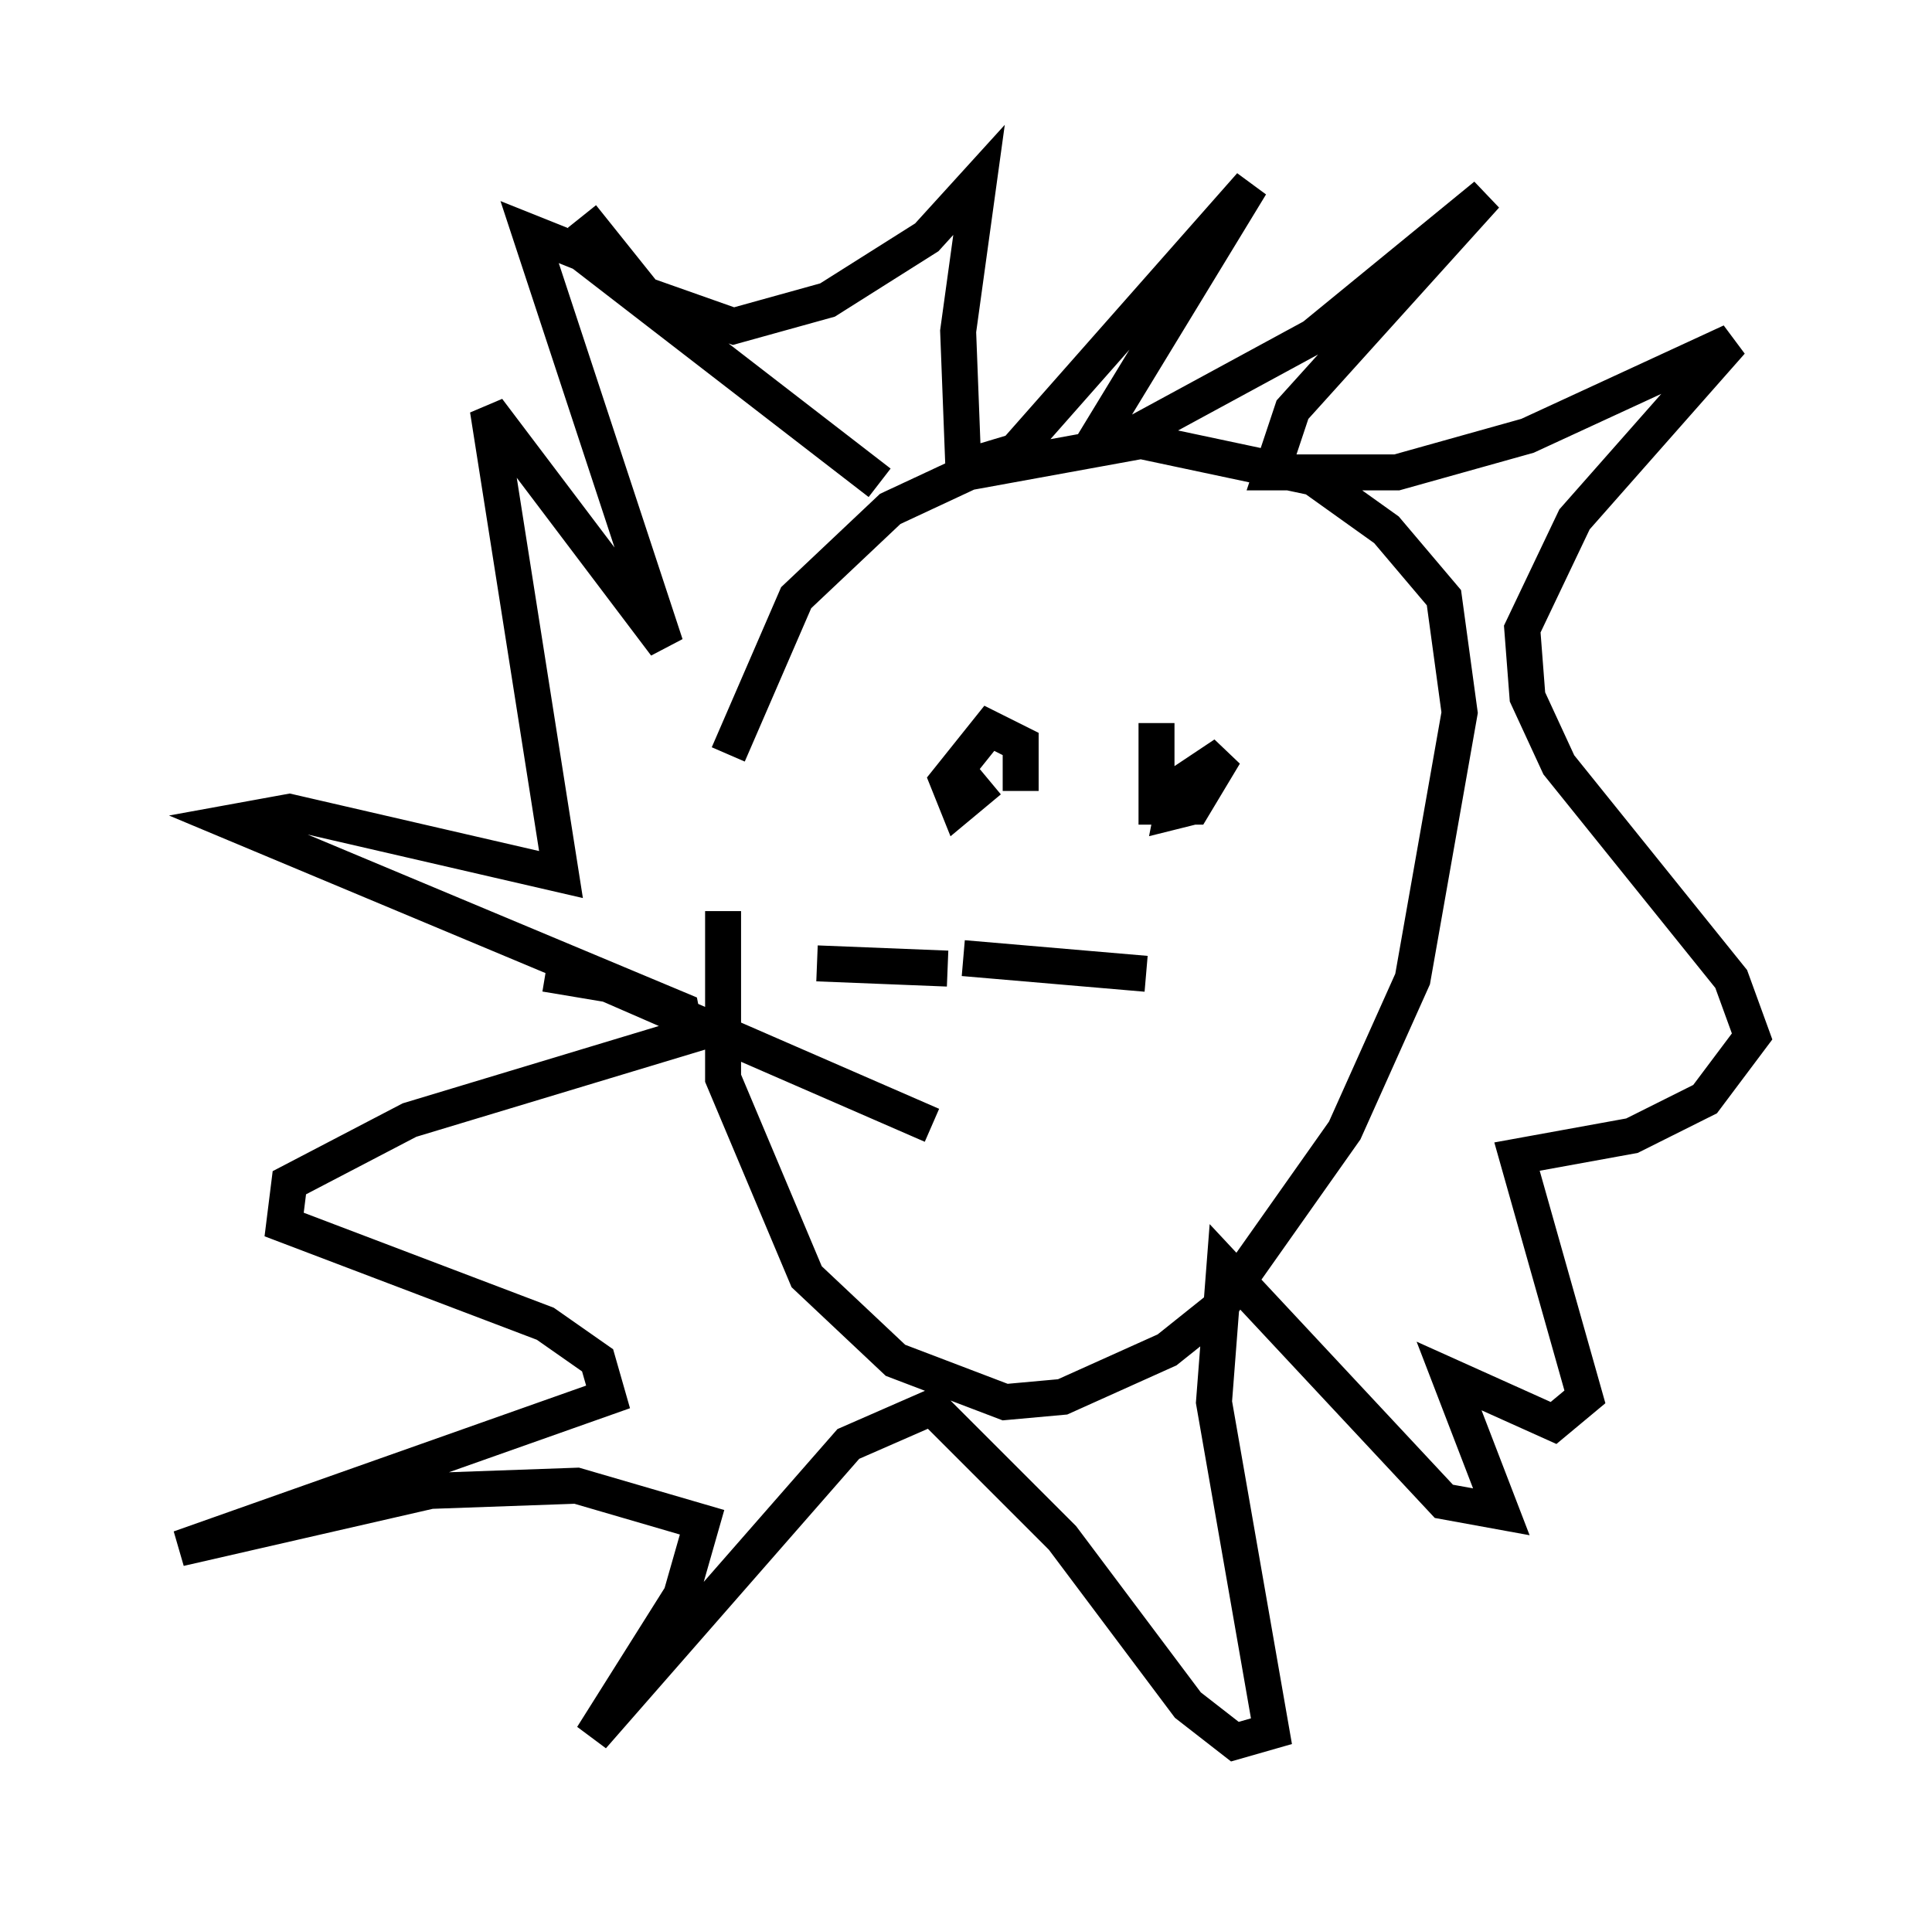 <?xml version="1.0" encoding="utf-8" ?>
<svg baseProfile="full" height="53.43" version="1.1" width="53.721" xmlns="http://www.w3.org/2000/svg" xmlns:ev="http://www.w3.org/2001/xml-events" xmlns:xlink="http://www.w3.org/1999/xlink"><defs /><rect fill="white" height="53.43" width="53.721" x="0" y="0" /><path d="M20.978, 19.816 m-0.872, 5.52 l0.0, 4.648 2.324, 5.52 l2.469, 2.324 3.05, 1.162 l1.598, -0.145 2.905, -1.307 l1.453, -1.162 3.486, -4.939 l1.888, -4.212 1.307, -7.408 l-0.436, -3.196 -1.598, -1.888 l-2.034, -1.453 -4.793, -1.017 l-4.793, 0.872 -2.179, 1.017 l-2.615, 2.469 -1.888, 4.358 m-4.067, -14.961 l1.743, 2.179 2.469, 0.872 l2.615, -0.726 2.76, -1.743 l1.453, -1.598 -0.581, 4.212 l0.145, 3.777 1.453, -0.436 l6.536, -7.408 -4.067, 6.682 l0.726, 0.291 5.084, -2.76 l4.793, -3.922 -5.374, 5.955 l-0.581, 1.743 3.486, 0.0 l3.631, -1.017 5.665, -2.615 l-4.358, 4.939 -1.453, 3.05 l0.145, 1.888 0.872, 1.888 l4.793, 5.955 0.581, 1.598 l-1.307, 1.743 -2.034, 1.017 l-3.196, 0.581 1.888, 6.682 l-0.872, 0.726 -2.905, -1.307 l1.453, 3.777 -1.598, -0.291 l-6.101, -6.536 -0.291, 3.777 l1.598, 9.151 -1.017, 0.291 l-1.307, -1.017 -3.486, -4.648 l-3.631, -3.631 -2.324, 1.017 l-7.117, 8.134 2.469, -3.922 l0.581, -2.034 -3.486, -1.017 l-4.067, 0.145 -6.972, 1.598 l11.911, -4.212 -0.291, -1.017 l-1.453, -1.017 -7.263, -2.76 l0.145, -1.162 3.341, -1.743 l7.698, -2.324 -0.145, -0.726 l-12.492, -5.229 1.598, -0.291 l7.553, 1.743 -2.034, -12.927 l4.939, 6.536 -3.777, -11.475 l1.453, 0.581 8.279, 6.391 m3.922, 8.57 l0.0, -1.307 -0.872, -0.436 l-1.162, 1.453 0.291, 0.726 l0.872, -0.726 m4.648, -1.598 l0.0, 2.324 1.017, 0.0 l0.872, -1.453 -1.307, 0.872 l-0.145, 0.726 0.581, -0.145 m-6.391, 4.212 l5.084, 0.436 m-5.52, -0.145 l-3.631, -0.145 m3.196, 4.503 l-9.006, -3.922 -1.743, -0.291 " fill="none" stroke="black" stroke-width="1" /></svg>